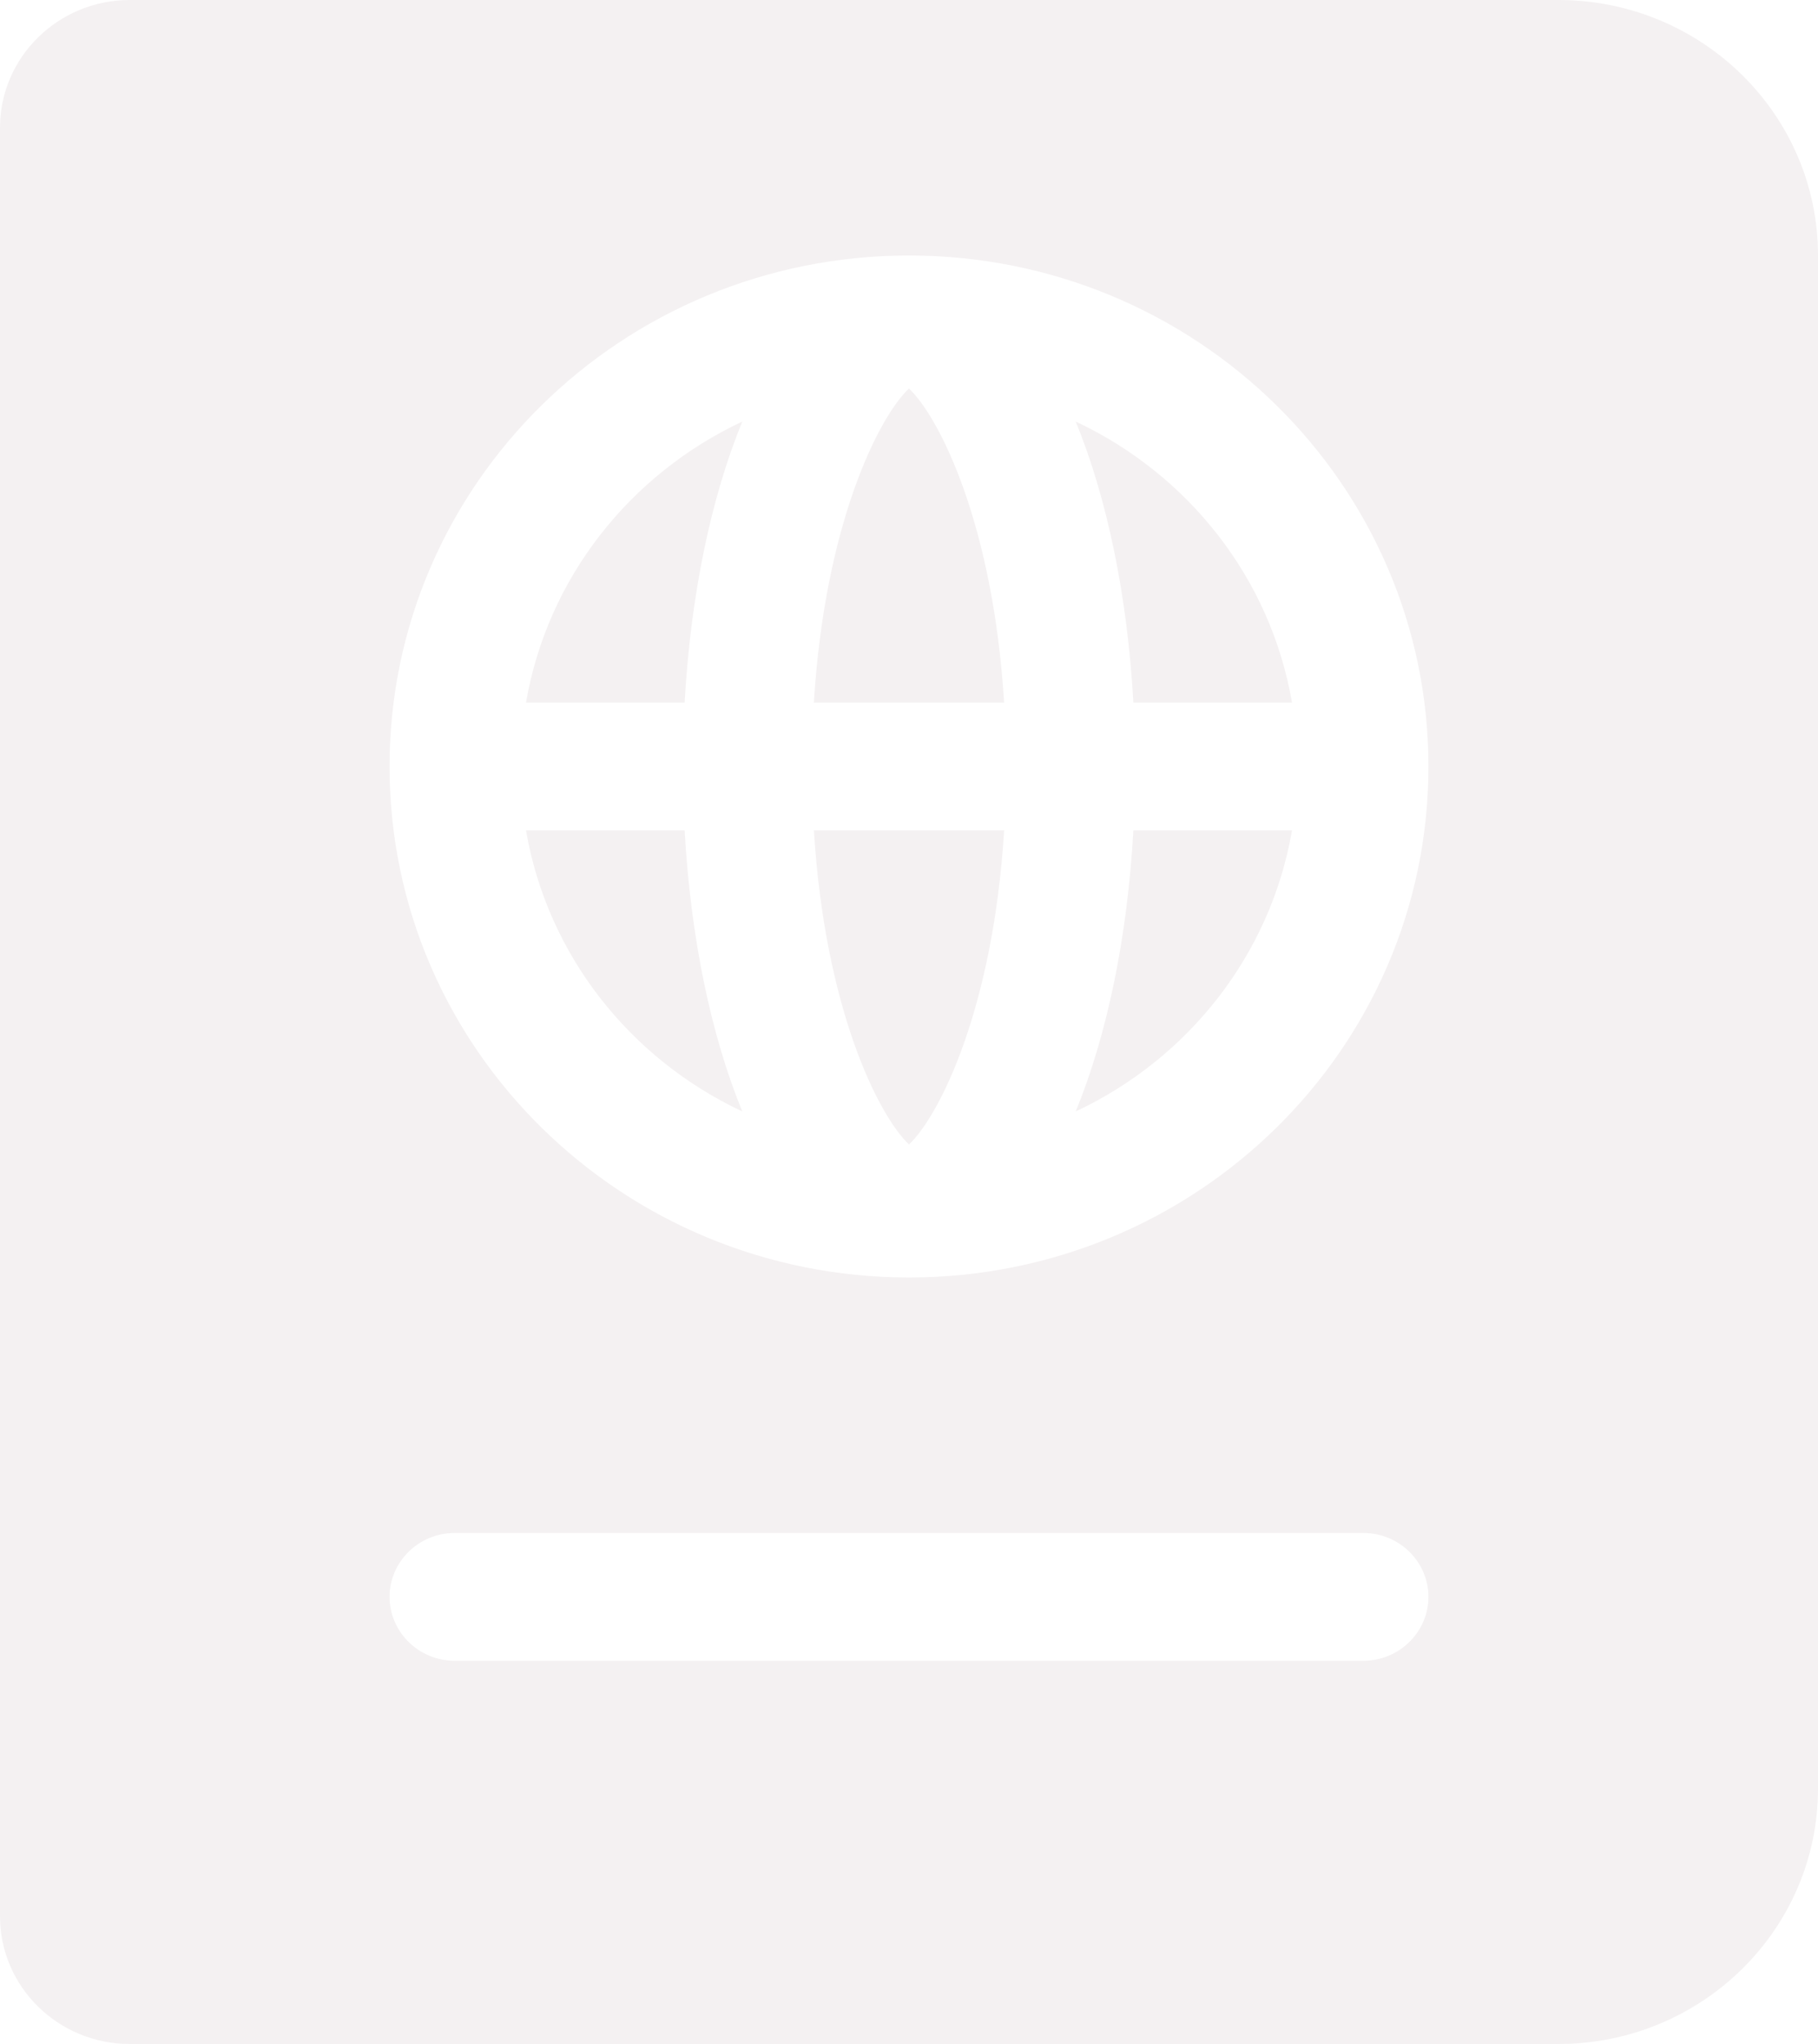 <svg width="89" height="100" viewBox="0 0 89 100" fill="none" xmlns="http://www.w3.org/2000/svg">
<g filter="url(#filter0_ddiiii_872_1204)">
<path d="M63.25 34.375H55.484C55.188 29.096 54.185 24.346 52.661 20.623C58.166 23.209 62.201 28.277 63.25 34.375ZM63.25 40.625C62.199 46.723 58.166 51.791 52.661 54.377C54.187 50.654 55.188 45.904 55.484 40.625H63.25ZM44.5 55.994C42.972 54.539 40.374 49.272 39.845 40.625H49.157C48.626 49.27 46.028 54.539 44.5 55.994ZM49.155 34.375H39.843C40.372 25.73 42.97 20.461 44.498 19.006C46.028 20.461 48.626 25.73 49.155 34.375ZM36.339 54.377C30.834 51.791 26.799 46.723 25.75 40.625H33.516C33.812 45.904 34.813 50.654 36.339 54.377ZM6.357 0H76.286C83.308 0 89 5.596 89 12.5V87.5C89 94.404 83.308 100 76.286 100H6.357C2.847 100 0 97.201 0 93.75V6.25C0 2.799 2.847 0 6.357 0ZM22.25 81.25H66.75C68.498 81.25 69.929 79.844 69.929 78.125C69.929 76.406 68.498 75 66.75 75H22.25C20.502 75 19.071 76.406 19.071 78.125C19.071 79.844 20.502 81.25 22.25 81.25ZM44.5 62.5C58.543 62.5 69.929 51.307 69.929 37.5C69.929 23.693 58.543 12.5 44.5 12.5C30.457 12.5 19.071 23.693 19.071 37.5C19.071 51.307 30.457 62.5 44.5 62.5ZM36.339 20.623C34.813 24.346 33.812 29.096 33.516 34.375H25.75C26.799 28.277 30.834 23.209 36.339 20.623Z" fill="#F4F1F2"/>
</g>
<defs>
<filter id="filter0_ddiiii_872_1204" x="-3" y="-3" width="95" height="106" filterUnits="userSpaceOnUse" color-interpolation-filters="sRGB">
<feFlood flood-opacity="0" result="BackgroundImageFix"/>
<feColorMatrix in="SourceAlpha" type="matrix" values="0 0 0 0 0 0 0 0 0 0 0 0 0 0 0 0 0 0 127 0" result="hardAlpha"/>
<feOffset dx="-1" dy="-1"/>
<feGaussianBlur stdDeviation="1"/>
<feColorMatrix type="matrix" values="0 0 0 0 0.812 0 0 0 0 0.804 0 0 0 0 0.808 0 0 0 0.5 0"/>
<feBlend mode="normal" in2="BackgroundImageFix" result="effect1_dropShadow_872_1204"/>
<feColorMatrix in="SourceAlpha" type="matrix" values="0 0 0 0 0 0 0 0 0 0 0 0 0 0 0 0 0 0 127 0" result="hardAlpha"/>
<feOffset dx="1" dy="1"/>
<feGaussianBlur stdDeviation="1"/>
<feColorMatrix type="matrix" values="0 0 0 0 1 0 0 0 0 1 0 0 0 0 1 0 0 0 0.3 0"/>
<feBlend mode="normal" in2="effect1_dropShadow_872_1204" result="effect2_dropShadow_872_1204"/>
<feBlend mode="normal" in="SourceGraphic" in2="effect2_dropShadow_872_1204" result="shape"/>
<feColorMatrix in="SourceAlpha" type="matrix" values="0 0 0 0 0 0 0 0 0 0 0 0 0 0 0 0 0 0 127 0" result="hardAlpha"/>
<feOffset dx="1" dy="1"/>
<feGaussianBlur stdDeviation="1.5"/>
<feComposite in2="hardAlpha" operator="arithmetic" k2="-1" k3="1"/>
<feColorMatrix type="matrix" values="0 0 0 0 0.812 0 0 0 0 0.804 0 0 0 0 0.808 0 0 0 0.9 0"/>
<feBlend mode="normal" in2="shape" result="effect3_innerShadow_872_1204"/>
<feColorMatrix in="SourceAlpha" type="matrix" values="0 0 0 0 0 0 0 0 0 0 0 0 0 0 0 0 0 0 127 0" result="hardAlpha"/>
<feOffset dx="-1" dy="-1"/>
<feGaussianBlur stdDeviation="1"/>
<feComposite in2="hardAlpha" operator="arithmetic" k2="-1" k3="1"/>
<feColorMatrix type="matrix" values="0 0 0 0 1 0 0 0 0 1 0 0 0 0 1 0 0 0 0.9 0"/>
<feBlend mode="normal" in2="effect3_innerShadow_872_1204" result="effect4_innerShadow_872_1204"/>
<feColorMatrix in="SourceAlpha" type="matrix" values="0 0 0 0 0 0 0 0 0 0 0 0 0 0 0 0 0 0 127 0" result="hardAlpha"/>
<feOffset dx="1" dy="-1"/>
<feGaussianBlur stdDeviation="1"/>
<feComposite in2="hardAlpha" operator="arithmetic" k2="-1" k3="1"/>
<feColorMatrix type="matrix" values="0 0 0 0 0.812 0 0 0 0 0.804 0 0 0 0 0.808 0 0 0 0.2 0"/>
<feBlend mode="normal" in2="effect4_innerShadow_872_1204" result="effect5_innerShadow_872_1204"/>
<feColorMatrix in="SourceAlpha" type="matrix" values="0 0 0 0 0 0 0 0 0 0 0 0 0 0 0 0 0 0 127 0" result="hardAlpha"/>
<feOffset dx="-1" dy="1"/>
<feGaussianBlur stdDeviation="1"/>
<feComposite in2="hardAlpha" operator="arithmetic" k2="-1" k3="1"/>
<feColorMatrix type="matrix" values="0 0 0 0 0.812 0 0 0 0 0.804 0 0 0 0 0.808 0 0 0 0.2 0"/>
<feBlend mode="normal" in2="effect5_innerShadow_872_1204" result="effect6_innerShadow_872_1204"/>
</filter>
</defs>
</svg>
